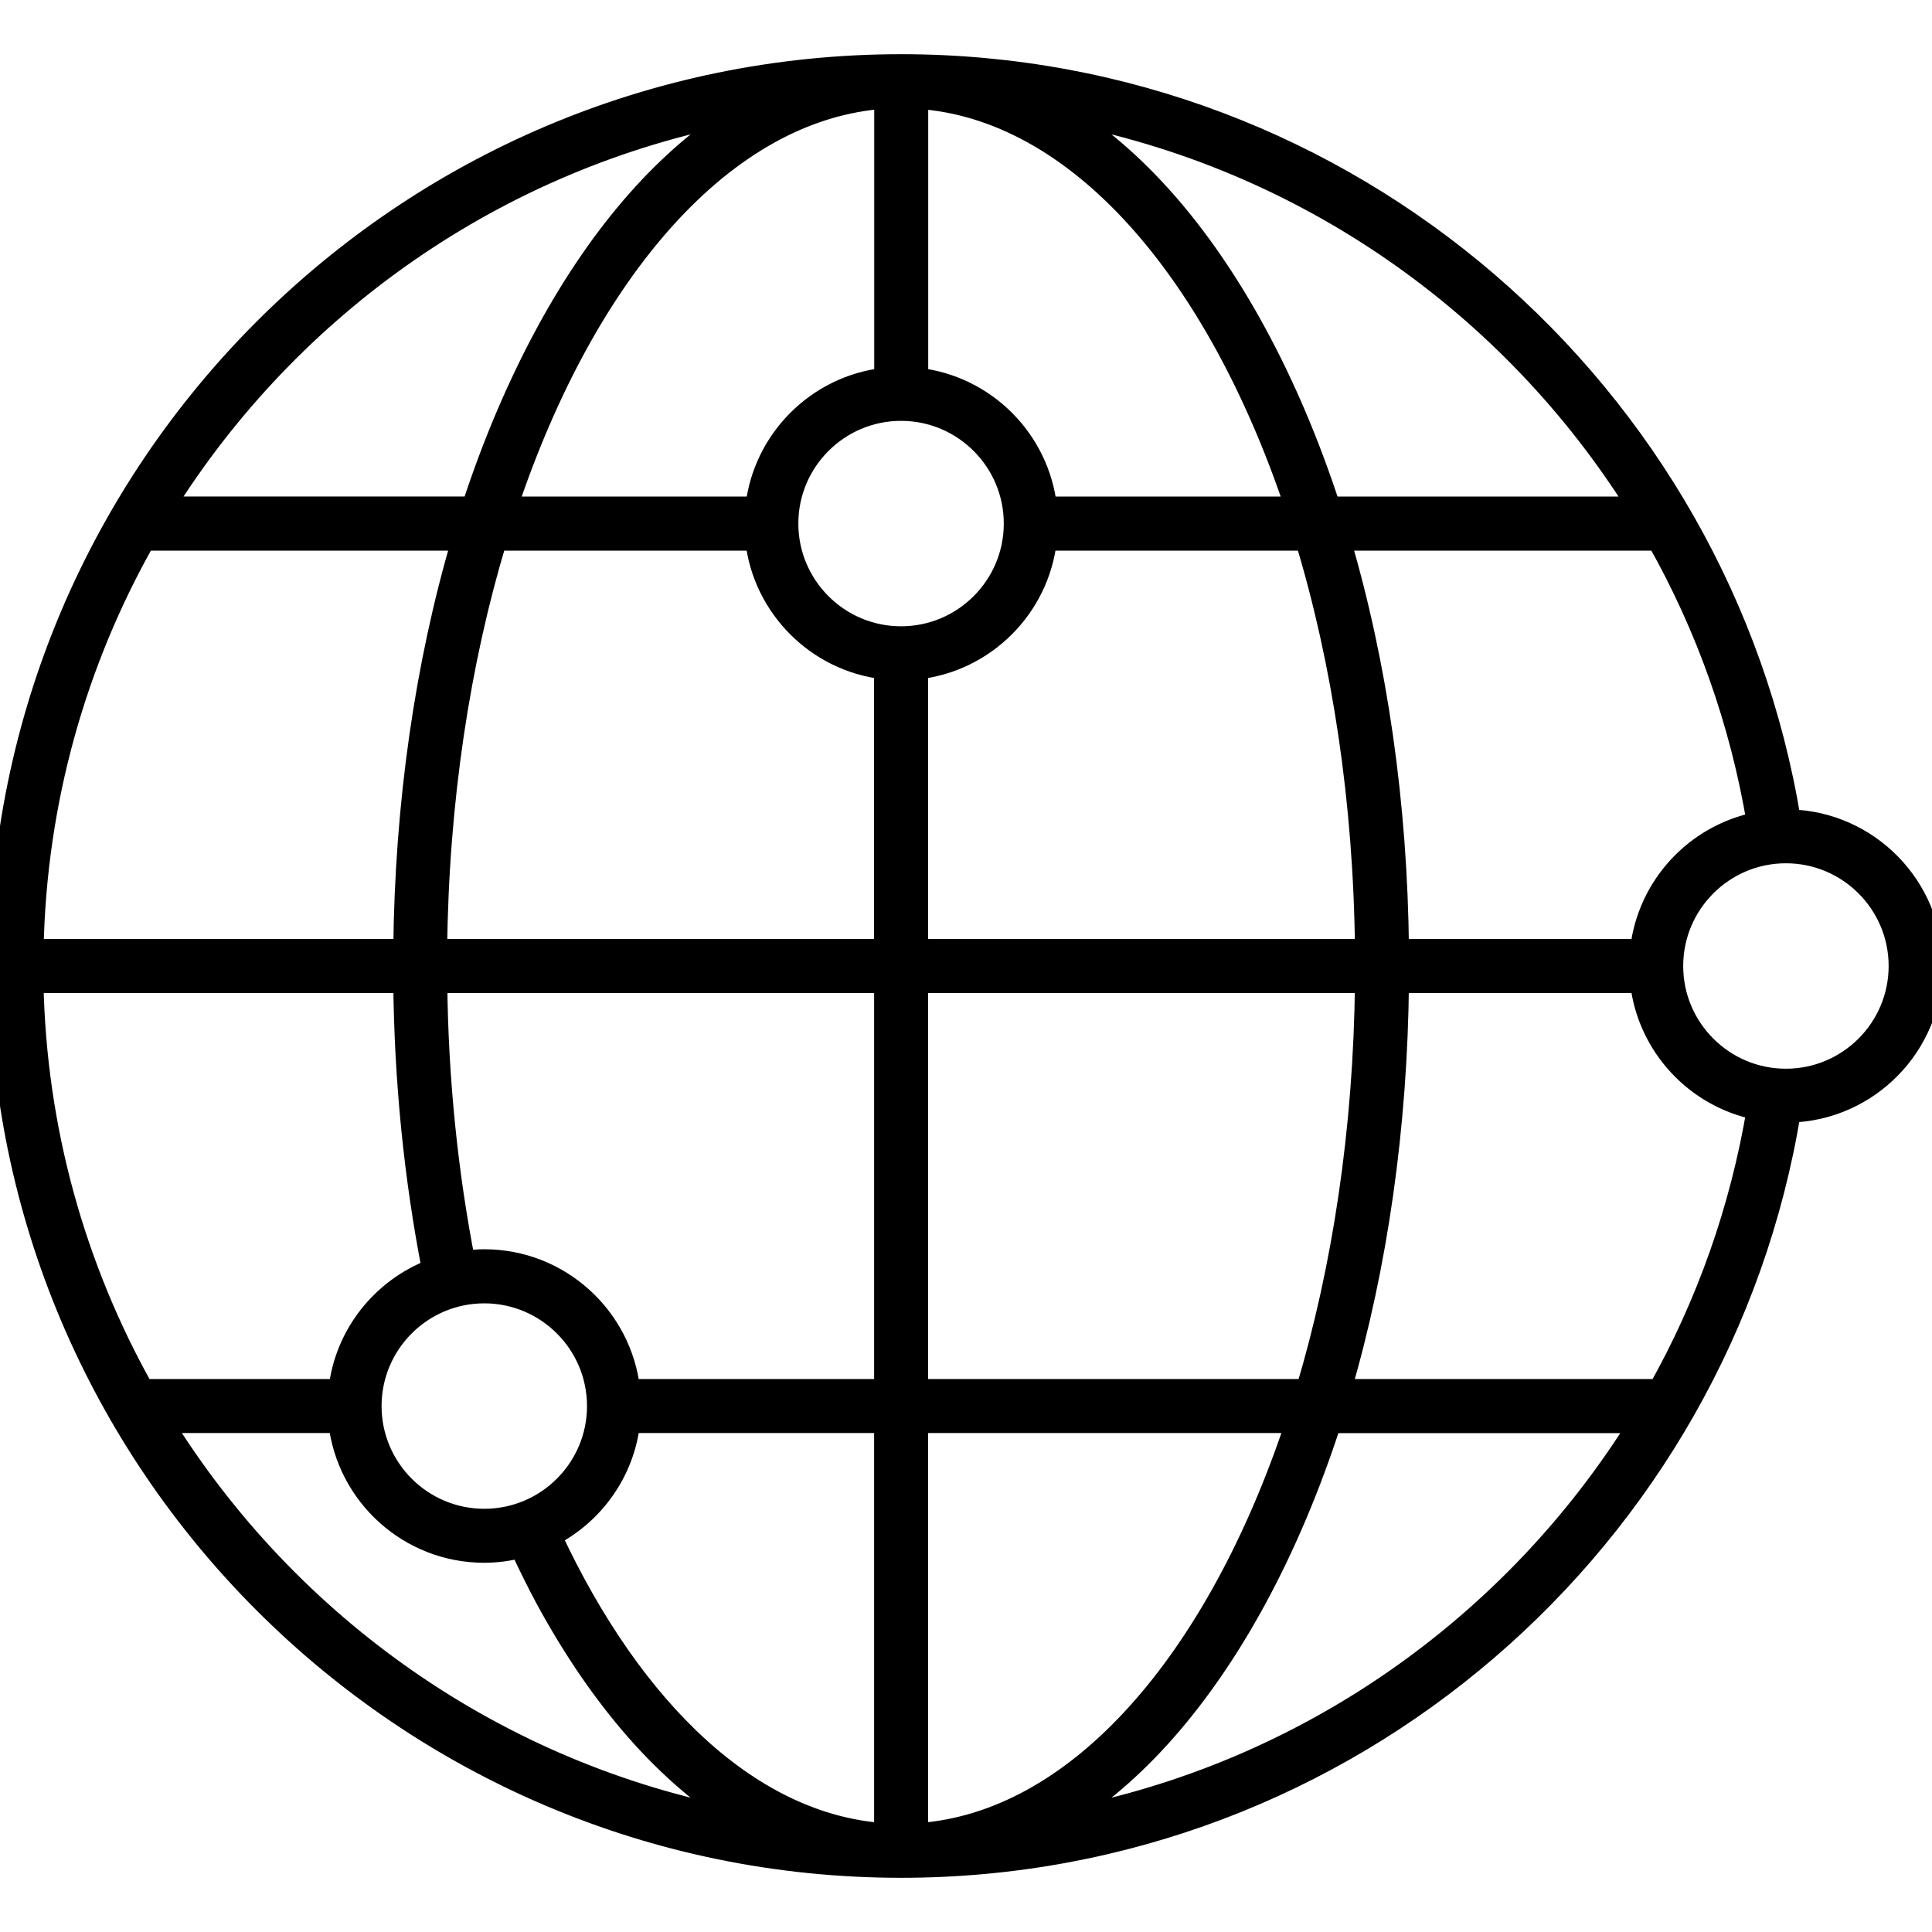 <?xml version="1.0" encoding="UTF-8"?>
<svg id="Supply_Chain" data-name="Supply Chain" xmlns="http://www.w3.org/2000/svg" viewBox="0 0 180 180">
  <defs>
    <style>
      .cls-1 {
        stroke: #000;
        stroke-miterlimit: 10;
        stroke-width: 2px;
      }
    </style>
  </defs>
  <path class="cls-1" d="M180,90c0-7.37-5.9-13.38-13.22-13.59C160.26,36.56,125.62,6.05,83.95,6.05,37.66,6.05,0,43.71,0,90s37.66,83.95,83.95,83.95c41.66,0,76.31-30.51,82.83-70.36,7.32-.21,13.22-6.22,13.22-13.59ZM163.74,76.65c-5.76,1.14-10.21,5.92-10.87,11.83h-22.6c-.13-13.54-2-26.56-5.44-38.18h29.61c4.54,8.03,7.73,16.92,9.3,26.35ZM83.95,38.21c5.83,0,10.57,4.74,10.57,10.57s-4.74,10.57-10.57,10.57-10.57-4.74-10.57-10.57,4.74-10.57,10.57-10.57ZM85.47,91.52h41.77c-.14,13.76-2.12,26.69-5.5,37.96h-36.27v-37.96ZM85.47,88.48v-26.18c6.29-.7,11.3-5.71,12-12h24.2c3.43,11.32,5.43,24.33,5.57,38.18h-41.77ZM152.63,47.26h-28.74c-1.91-5.86-4.22-11.32-6.92-16.28-5.13-9.43-11.28-16.37-18.02-20.5,22.6,4.26,41.9,17.93,53.67,36.78ZM120.71,47.26h-23.23c-.7-6.29-5.71-11.3-12-12V9.14c14.85.96,27.83,15.97,35.24,38.13ZM82.44,35.26c-6.29.7-11.3,5.71-12,12h-23.23c7.4-22.15,20.38-37.16,35.24-38.13v26.12ZM68.95,10.48c-6.74,4.13-12.9,11.07-18.02,20.5-2.69,4.96-5.01,10.42-6.92,16.28H15.27C27.05,28.42,46.35,14.74,68.95,10.48ZM13.47,50.3h29.61c-3.43,11.62-5.31,24.64-5.44,38.18H3.06c.26-13.85,4.01-26.86,10.41-38.18ZM3.06,91.52h34.58c.09,9.26,1.01,18.26,2.67,26.76-4.68,1.78-8.14,6.05-8.71,11.2H13.34c-6.33-11.27-10.03-24.2-10.29-37.96ZM45.12,141.57c-5.83,0-10.57-4.74-10.57-10.57s4.74-10.57,10.57-10.57,10.57,4.74,10.57,10.57-4.74,10.57-10.57,10.57ZM15.13,132.51h16.46c.76,6.79,6.53,12.09,13.52,12.09,1.17,0,2.3-.16,3.39-.44.77,1.66,1.57,3.29,2.42,4.86,5.13,9.43,11.28,16.37,18.02,20.5-22.68-4.27-42.05-18.04-53.81-37ZM82.44,170.86c-12.4-.8-23.49-11.4-31.12-27.77,3.97-2.04,6.81-5.96,7.32-10.58h23.8v38.35ZM82.44,129.48h-23.8c-.76-6.79-6.53-12.09-13.52-12.09-.63,0-1.25.06-1.85.14-1.59-8.15-2.51-16.88-2.6-26.01h41.77v37.96ZM40.66,88.48c.14-13.85,2.15-26.86,5.57-38.18h24.2c.7,6.29,5.71,11.3,12,12v26.18h-41.77ZM85.47,132.51h35.31c-7.39,22.28-20.4,37.38-35.31,38.35v-38.35ZM98.96,169.52c6.74-4.13,12.89-11.07,18.02-20.5,2.73-5.02,5.06-10.56,6.99-16.5h28.81c-11.76,18.96-31.13,32.73-53.81,37ZM124.9,129.48c3.39-11.57,5.24-24.51,5.37-37.96h22.6c.66,5.91,5.12,10.69,10.87,11.83-1.56,9.34-4.7,18.15-9.18,26.13h-29.66ZM166.39,100.57c-5.83,0-10.57-4.74-10.57-10.57s4.74-10.57,10.57-10.57,10.57,4.74,10.57,10.57-4.74,10.57-10.57,10.57Z"/>
</svg>